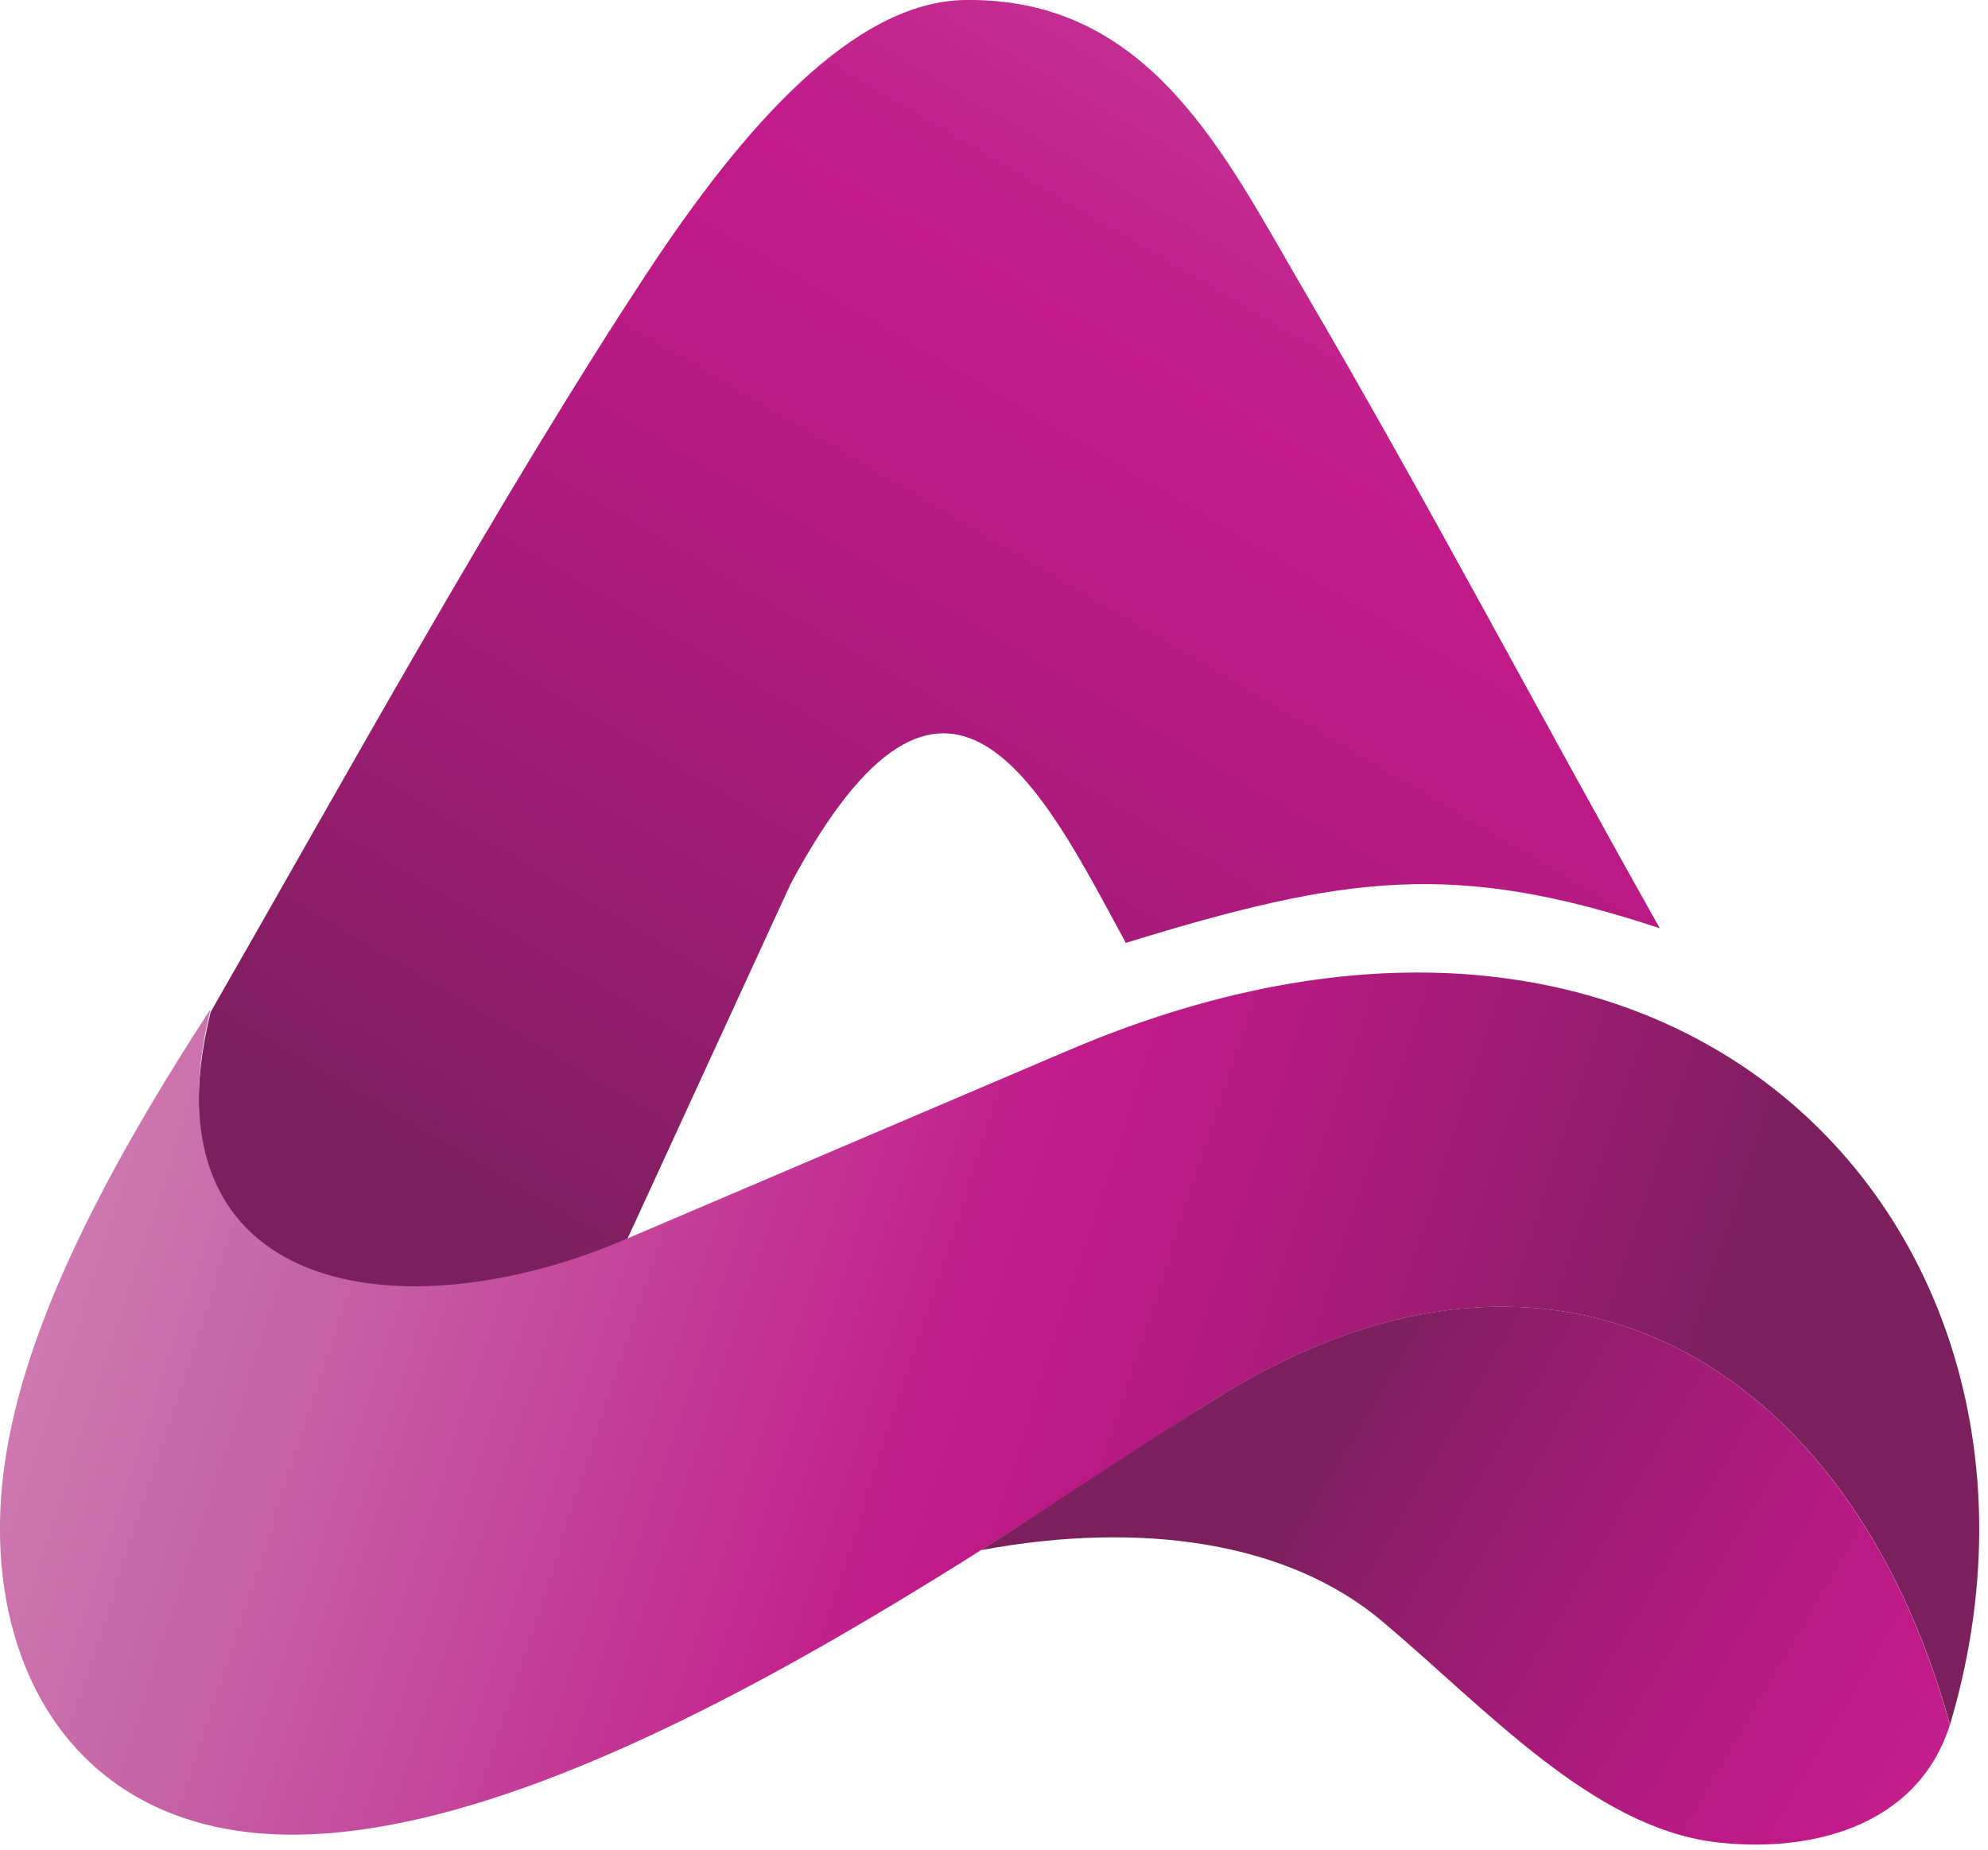 <svg width="159" height="148" viewBox="0 0 159 148" fill="none" xmlns="http://www.w3.org/2000/svg">
<g clip-path="url(#clip0_1_691)">
<path fill-rule="evenodd" clip-rule="evenodd" d="M16.83 80.99C27.61 62.2 40.05 39.61 51.73 21.87C59.48 10.09 68.3 0.13 77.18 8.41566e-06C92.05 -0.21 98 12.48 104.42 23.45C114.26 40.25 122.85 56.66 132.75 74.26C116.34 68.82 107.61 70.02 90.04 75.43C83.32 62.99 75.72 47.35 63.22 70.74L50.06 99.37C33.56 106.39 10.98 105.01 16.84 80.99H16.83Z" fill="url(#paint0_linear_1_691)"/>
<path fill-rule="evenodd" clip-rule="evenodd" d="M16.83 80.74C6.49 96.61 1.24 108.56 0.19 118.59C-1.18 131.83 4.7 144.34 18.99 146.46C43.19 150.05 81.54 121.57 97.72 111.6C124.46 95.13 147.94 108.9 155.96 137.97C167.52 99.21 134.98 62.92 85.49 84.01C73.63 89.07 61.77 94.13 49.91 99.19C32.03 106.81 11.25 103.64 16.83 80.75V80.74Z" fill="url(#paint1_linear_1_691)"/>
<path fill-rule="evenodd" clip-rule="evenodd" d="M155.96 137.96C153.32 146.33 144.45 148.27 137.13 147.36C127.35 146.14 118.83 136.68 110.56 129.71C103.06 123.38 91.37 121.61 78.46 124.01C84.9 119.92 91.24 115.59 97.71 111.6C124.45 95.12 147.93 108.9 155.95 137.97L155.96 137.96Z" fill="url(#paint2_linear_1_691)"/>
</g>
<defs>
<linearGradient id="paint0_linear_1_691" x1="178.83" y1="-99.86" x2="55.83" y2="109.46" gradientUnits="userSpaceOnUse">
<stop stop-color="#DA94C0"/>
<stop offset="0.32" stop-color="#C562A4"/>
<stop offset="0.64" stop-color="#C21A8A"/>
<stop offset="0.72" stop-color="#B81A84"/>
<stop offset="0.85" stop-color="#9F1C73"/>
<stop offset="1" stop-color="#7B1F5D"/>
</linearGradient>
<linearGradient id="paint1_linear_1_691" x1="-19.78" y1="82.91" x2="130.7" y2="132.03" gradientUnits="userSpaceOnUse">
<stop stop-color="#DA94C0"/>
<stop offset="0.32" stop-color="#C562A4"/>
<stop offset="0.64" stop-color="#C21A8A"/>
<stop offset="0.72" stop-color="#B81A84"/>
<stop offset="0.85" stop-color="#9F1C73"/>
<stop offset="1" stop-color="#7B1F5D"/>
</linearGradient>
<linearGradient id="paint2_linear_1_691" x1="231.16" y1="188.82" x2="104.7" y2="114.95" gradientUnits="userSpaceOnUse">
<stop stop-color="#DA94C0"/>
<stop offset="0.32" stop-color="#C562A4"/>
<stop offset="0.64" stop-color="#C21A8A"/>
<stop offset="0.72" stop-color="#B81A84"/>
<stop offset="0.85" stop-color="#9F1C73"/>
<stop offset="1" stop-color="#7B1F5D"/>
</linearGradient>
<clipPath id="clip0_1_691">
<rect width="158.3" height="147.56" fill="white"/>
</clipPath>
</defs>
</svg>
